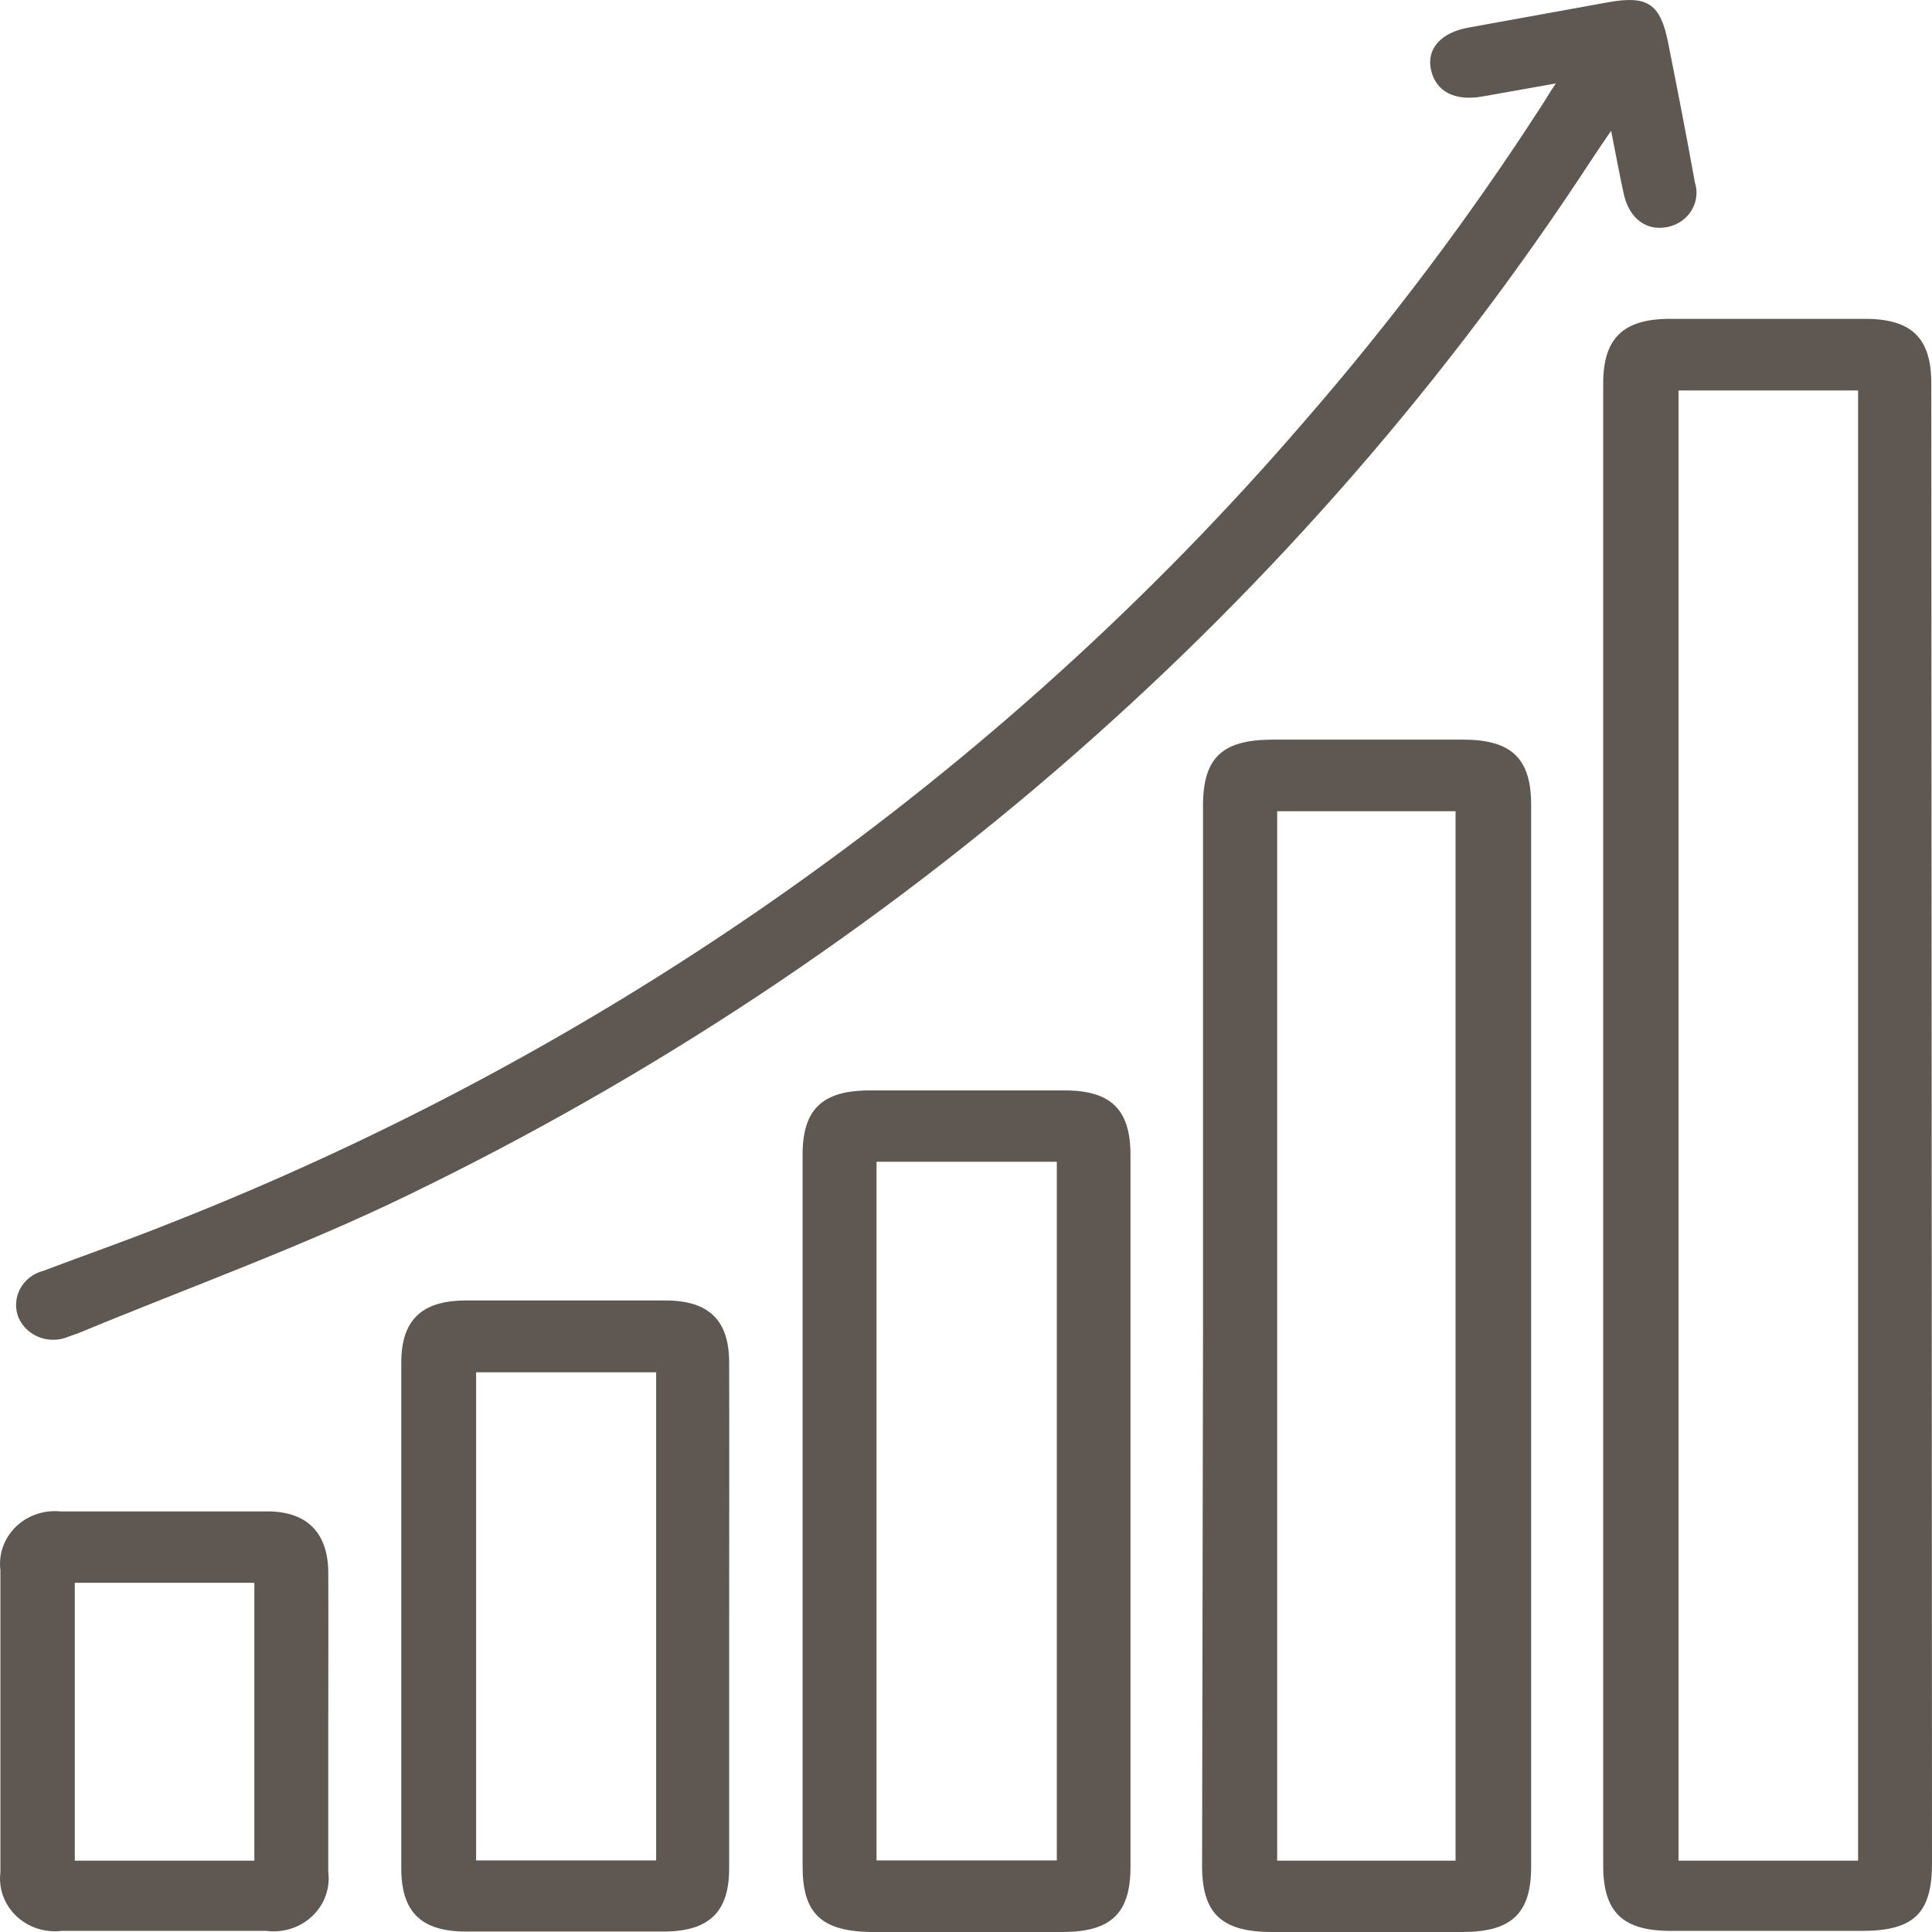 <svg width="80" height="80" viewBox="0 0 80 80" fill="none" xmlns="http://www.w3.org/2000/svg">
<path d="M80 77.166C80 79.219 79.247 79.954 77.103 79.954C74.457 79.954 71.818 79.954 69.185 79.954C67.186 79.954 66.385 79.173 66.385 77.249V15.88C66.385 14.021 67.196 13.213 69.117 13.203C71.821 13.203 74.525 13.203 77.229 13.203C79.16 13.203 79.971 14.002 79.971 15.87L80 77.166ZM69.504 16.168V77.045H76.939V16.168H69.504Z" fill="#5F5751"/>
<path d="M49.814 55.235V33.369C49.814 31.389 50.596 30.637 52.663 30.627C55.309 30.627 57.948 30.627 60.581 30.627C62.59 30.627 63.401 31.408 63.401 33.322V77.305C63.401 79.219 62.599 79.991 60.591 80C57.951 80 55.312 80 52.673 80C50.596 80 49.776 79.247 49.776 77.268L49.814 55.235ZM60.272 77.045V33.592H52.885V77.045H60.272Z" fill="#5F5751"/>
<path d="M64.424 3.455L61.392 3.994C60.233 4.199 59.461 3.79 59.258 2.907C59.055 2.024 59.664 1.346 60.813 1.141L66.607 0.091C68.219 -0.197 68.75 0.156 69.069 1.745C69.455 3.678 69.832 5.611 70.18 7.544C70.243 7.739 70.263 7.944 70.239 8.147C70.215 8.35 70.146 8.545 70.037 8.721C69.929 8.896 69.783 9.048 69.609 9.165C69.436 9.283 69.239 9.364 69.03 9.403C68.181 9.57 67.476 9.059 67.244 8.064C67.061 7.247 66.916 6.42 66.713 5.416C66.404 5.871 66.182 6.187 65.969 6.513C53.996 24.885 37.02 39.75 16.886 49.492C12.473 51.638 7.809 53.311 3.261 55.197L2.817 55.355C2.629 55.434 2.426 55.475 2.221 55.478C2.016 55.48 1.813 55.444 1.623 55.37C1.432 55.297 1.259 55.188 1.113 55.05C0.966 54.912 0.85 54.747 0.77 54.566C0.692 54.374 0.657 54.169 0.667 53.964C0.677 53.758 0.733 53.557 0.829 53.374C0.926 53.19 1.062 53.029 1.228 52.899C1.394 52.77 1.587 52.676 1.793 52.623C3.483 51.982 5.192 51.388 6.873 50.718C25.177 43.542 41.357 32.127 53.976 17.487C57.568 13.36 60.853 8.994 63.806 4.422C63.99 4.152 64.135 3.873 64.424 3.455Z" fill="#5F5751"/>
<path d="M33.234 47.81C33.234 45.951 34.036 45.161 35.977 45.152H44.088C46.019 45.152 46.811 45.961 46.811 47.828C46.811 57.648 46.811 67.47 46.811 77.296C46.811 79.219 46.019 79.991 44.02 80C41.355 80 38.681 80 36.015 80C33.997 79.954 33.234 79.219 33.234 77.287V47.81ZM36.295 48.107V77.036H43.76V48.107H36.295Z" fill="#5F5751"/>
<path d="M30.193 66.944C30.193 70.419 30.193 73.895 30.193 77.37C30.193 79.164 29.372 79.972 27.498 79.981C24.762 79.981 22.03 79.981 19.3 79.981C17.427 79.981 16.616 79.164 16.616 77.361C16.616 70.385 16.616 63.406 16.616 56.424C16.616 54.677 17.446 53.859 19.262 53.85C22.023 53.85 24.788 53.85 27.556 53.85C29.362 53.85 30.193 54.677 30.193 56.424C30.202 59.946 30.193 63.459 30.193 66.944ZM19.715 56.824V77.036H27.17V56.824H19.715Z" fill="#5F5751"/>
<path d="M13.593 71.358C13.593 73.411 13.593 75.465 13.593 77.519C13.635 77.851 13.597 78.189 13.482 78.505C13.367 78.821 13.178 79.108 12.93 79.343C12.682 79.578 12.381 79.755 12.051 79.861C11.721 79.967 11.37 79.999 11.025 79.954C8.195 79.954 5.376 79.954 2.546 79.954C2.205 79.994 1.859 79.959 1.533 79.852C1.208 79.744 0.912 79.567 0.668 79.333C0.425 79.1 0.239 78.816 0.126 78.503C0.013 78.19 -0.024 77.857 0.017 77.528C0.017 73.359 0.017 69.189 0.017 65.02C-0.025 64.694 0.011 64.363 0.121 64.052C0.231 63.742 0.413 63.459 0.652 63.225C0.892 62.991 1.183 62.812 1.504 62.701C1.825 62.59 2.169 62.551 2.508 62.585C5.366 62.585 8.224 62.585 11.083 62.585C12.753 62.585 13.584 63.515 13.593 65.104C13.603 67.185 13.593 69.267 13.593 71.358ZM10.532 77.045V65.54H3.097V77.045H10.532Z" fill="#5F5751"/>
</svg>
